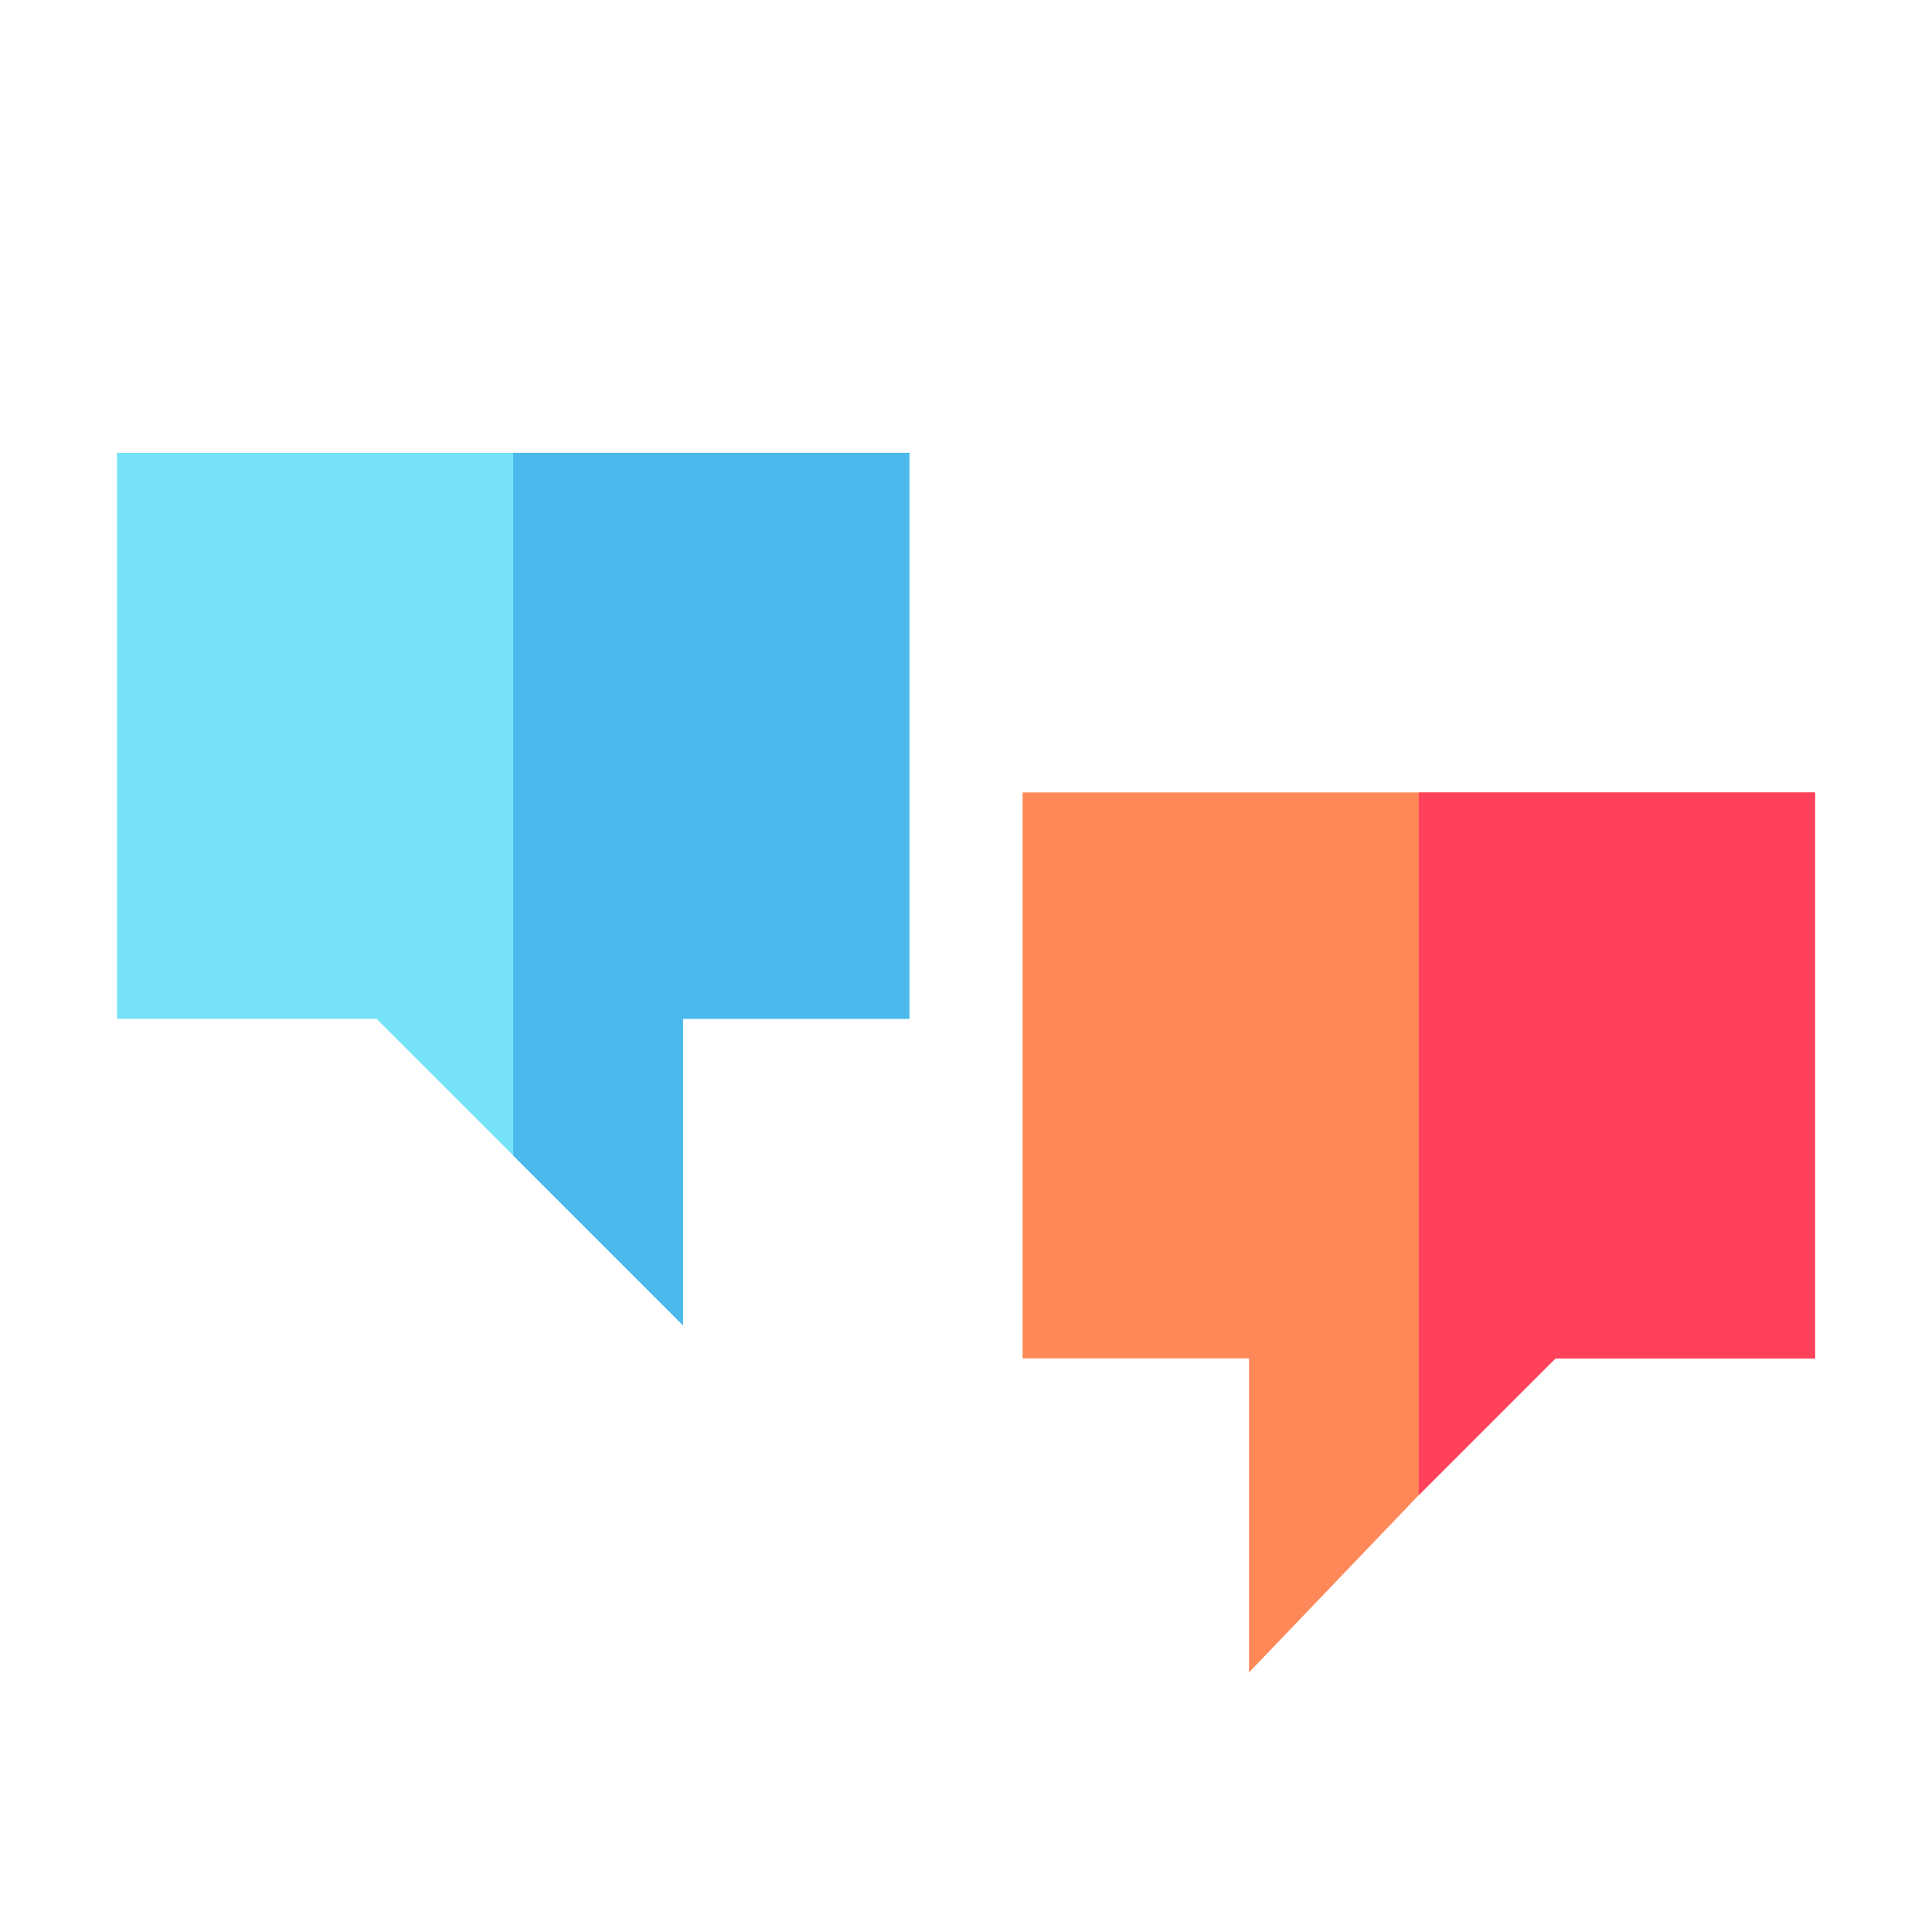 <svg width="512" height="512" viewBox="0 0 512 512" fill="none" xmlns="http://www.w3.org/2000/svg">
<path d="M376 210H271V360H331V443.211L376 396.211L412.211 360H481V210H376Z" fill="#FF8859"/>
<path d="M481 360V210H376V396.211L412.211 360H481Z" fill="#FF415B"/>
<path d="M136 120H31V270H99.789L136 306.211L181 351.211V270H241V120H136Z" fill="#76E2F8"/>
<path d="M181 270H241V120H136V306.211L181 351.211V270Z" fill="#4BB9EC"/>
</svg>
